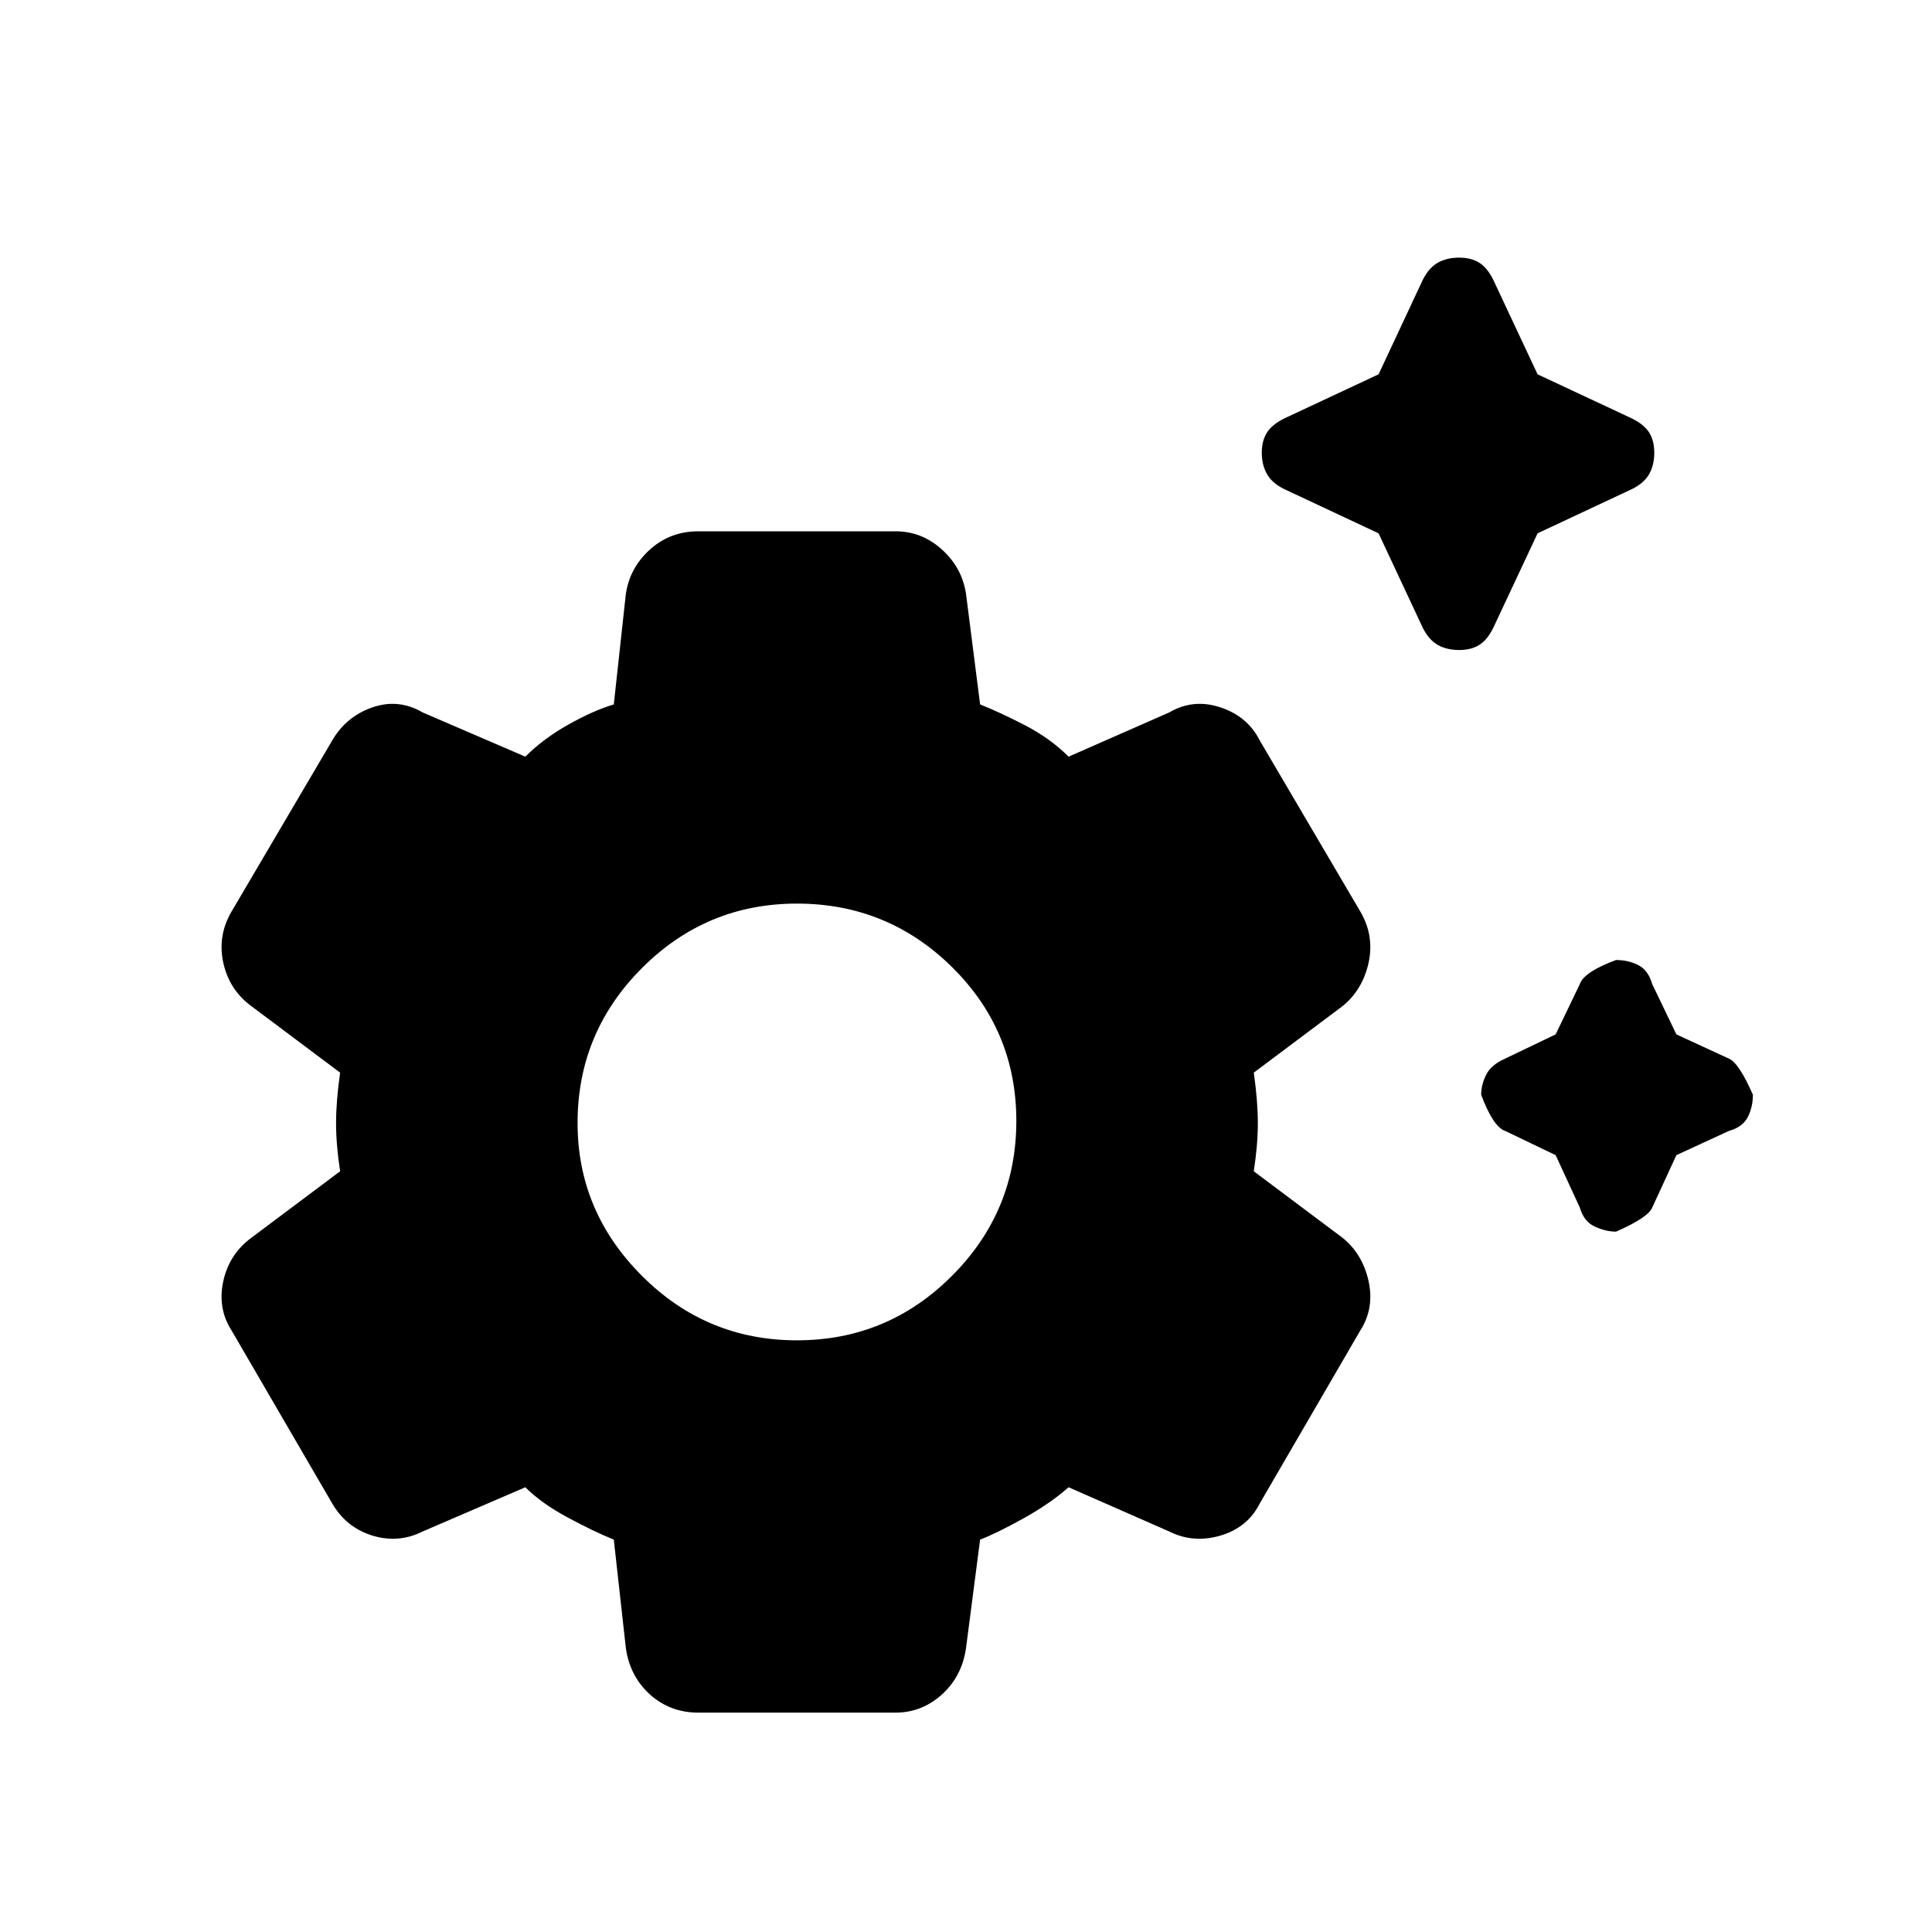 <svg xmlns="http://www.w3.org/2000/svg" height="20" width="20"><path d="M15.104 6.729q-.125 0-.219-.052-.093-.052-.156-.177l-.458-.979-.979-.459q-.125-.062-.177-.156-.053-.094-.053-.218 0-.126.053-.209.052-.083.177-.146l.979-.458.458-.979q.063-.125.156-.177.094-.052.219-.052t.208.052q.084.052.146.177l.459.979.979.458q.125.063.177.146.052.083.052.209 0 .124-.052.218t-.177.156l-.979.459-.459.979q-.062.125-.146.177-.083.052-.208.052Zm1.625 6.021q-.104 0-.219-.052-.114-.052-.156-.198l-.25-.542-.521-.25q-.125-.041-.25-.375 0-.104.052-.208.053-.104.198-.167l.521-.25.25-.52q.042-.126.375-.25.125 0 .229.052.104.052.146.198l.25.52.542.25q.104.042.25.375 0 .125-.052.229-.052.105-.198.146l-.542.25-.25.542q-.042.104-.375.25Zm-9.5 4.979q-.291 0-.5-.187-.208-.188-.25-.48l-.125-1.124q-.208-.084-.479-.23-.271-.146-.437-.312l-1.063.458q-.25.125-.521.042-.271-.084-.416-.334l-1.042-1.791q-.146-.229-.084-.511.063-.281.292-.448l.917-.687q-.042-.271-.042-.5 0-.229.042-.521l-.917-.687q-.229-.167-.292-.448-.062-.281.084-.531l1.042-1.771q.145-.25.416-.344.271-.094.521.052l1.063.458q.187-.187.447-.333.261-.146.469-.208l.125-1.146q.042-.271.25-.458.209-.188.5-.188h2.042q.271 0 .479.188.208.187.25.458l.146 1.146q.208.083.469.218.26.136.447.323l1.042-.458q.25-.146.531-.052.282.094.407.344l1.041 1.771q.146.25.084.531-.063.281-.271.448l-.917.687q.042.292.042.521 0 .229-.042.5l.917.687q.208.167.271.448.062.282-.084.511l-1.041 1.791q-.125.25-.407.334-.281.083-.531-.042l-1.042-.458q-.187.166-.468.323-.282.156-.448.219L10 17.062q-.042.292-.25.48-.208.187-.479.187Zm1.021-3.854q.938 0 1.604-.667.667-.666.667-1.604 0-.937-.667-1.594-.666-.656-1.604-.656-.938 0-1.604.667-.667.667-.667 1.604 0 .917.667 1.583.666.667 1.604.667Zm0-2.271Z"/></svg>